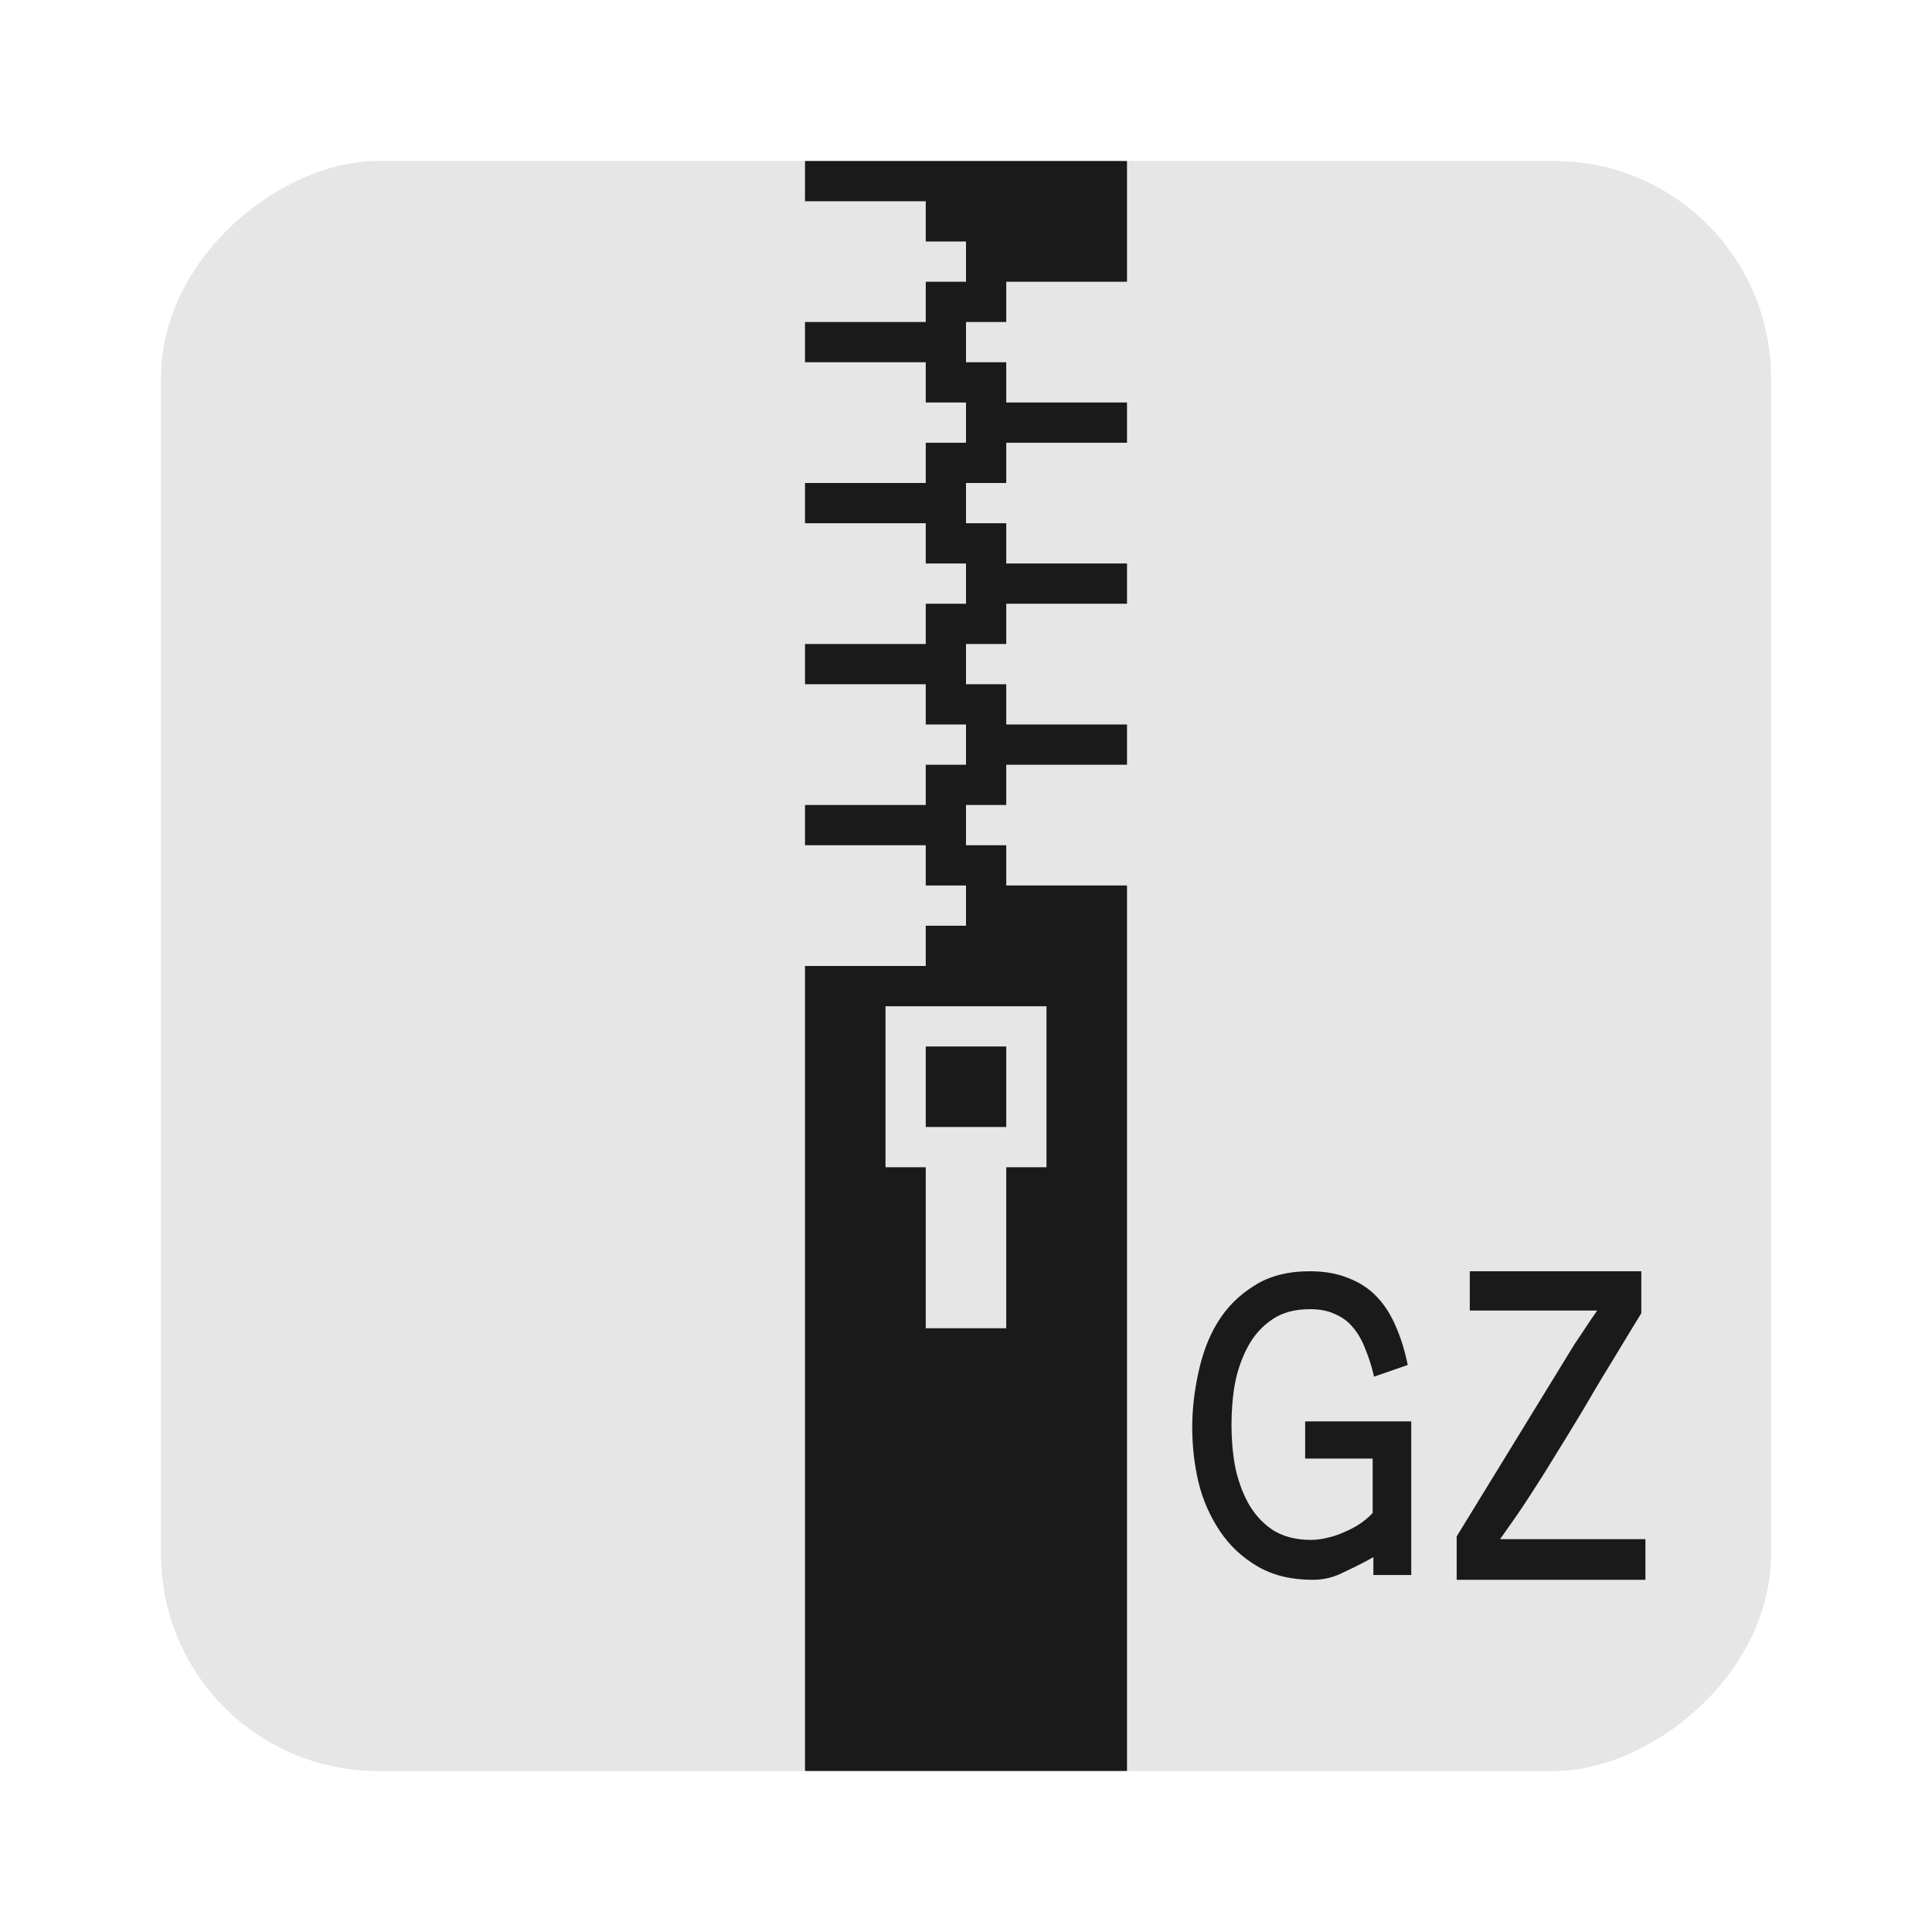 <?xml version="1.0" encoding="UTF-8" standalone="no"?>
<!-- Created with Inkscape (http://www.inkscape.org/) -->

<svg
   xmlns:dc="http://purl.org/dc/elements/1.1/"
   xmlns:cc="http://creativecommons.org/ns#"
   xmlns:rdf="http://www.w3.org/1999/02/22-rdf-syntax-ns#"
   xmlns:svg="http://www.w3.org/2000/svg"
   xmlns="http://www.w3.org/2000/svg"
   xmlns:xlink="http://www.w3.org/1999/xlink"
   xmlns:sodipodi="http://sodipodi.sourceforge.net/DTD/sodipodi-0.dtd"
   xmlns:inkscape="http://www.inkscape.org/namespaces/inkscape"
   id="svg11037"
   height="96"
   width="96"
   version="1.1"
   inkscape:version="0.48.5 r10040"
   sodipodi:docname="application-x-compressed-tar.svg">
  <sodipodi:namedview
     pagecolor="#ffffff"
     bordercolor="#666666"
     borderopacity="1"
     objecttolerance="10"
     gridtolerance="10"
     guidetolerance="10"
     inkscape:pageopacity="0"
     inkscape:pageshadow="2"
     inkscape:window-width="1366"
     inkscape:window-height="717"
     id="namedview25"
     showgrid="false"
     inkscape:zoom="2"
     inkscape:cx="40.38173"
     inkscape:cy="50.164563"
     inkscape:window-x="0"
     inkscape:window-y="25"
     inkscape:window-maximized="1"
     inkscape:current-layer="svg11037" />
  <defs
     id="defs11039">
    <mask
       id="XMLID_23_-9">
      <g
         id="g31-2"
         style="filter:url(#Adobe_OpacityMaskFilter)">
        <radialGradient
           id="XMLID_24_-1"
           gradientUnits="userSpaceOnUse"
           cy="-20.899"
           cx="88.978"
           r="673.12">
          <stop
             id="stop34-7"
             style="stop-color:#fff"
             offset=".309" />
          <stop
             id="stop36-7"
             offset="1" />
        </radialGradient>
        <ellipse
           id="ellipse38-9"
           style="fill:url(#XMLID_24_-1)"
           cx="295.89"
           cy="286.17"
           rx="512.93"
           ry="349.11" />
      </g>
    </mask>
    <linearGradient
       id="ButtonShadow-3"
       y2="7.016"
       gradientUnits="userSpaceOnUse"
       x2="45.448"
       gradientTransform="matrix(1.006 0 0 .994 0 12)"
       y1="80.472"
       x1="45.448">
      <stop
         id="stop3750-7"
         offset="0" />
      <stop
         id="stop3752-3"
         style="stop-opacity:.588"
         offset="1" />
    </linearGradient>
    <filter
       id="filter3174-5"
       color-interpolation-filters="sRGB">
      <feGaussianBlur
         id="feGaussianBlur3176-6"
         stdDeviation="1.71" />
    </filter>
    <linearGradient
       id="linearGradient3664-9"
       y2="5.297"
       xlink:href="#ButtonShadow-3"
       gradientUnits="userSpaceOnUse"
       x2="45.448"
       gradientTransform="matrix(1.006,0,0,0.994,0,12)"
       y1="80.472"
       x1="45.448" />
    <linearGradient
       id="ButtonShadow-59"
       y2="7.016"
       gradientUnits="userSpaceOnUse"
       x2="45.448"
       gradientTransform="matrix(1.006 0 0 .994 0 12)"
       y1="80.472"
       x1="45.448">
      <stop
         id="stop3750-38"
         offset="0" />
      <stop
         id="stop3752-1"
         style="stop-opacity:.588"
         offset="1" />
    </linearGradient>
    <filter
       id="filter3174-4"
       color-interpolation-filters="sRGB">
      <feGaussianBlur
         id="feGaussianBlur3176-4"
         stdDeviation="1.71" />
    </filter>
    <linearGradient
       id="linearGradient3664-03"
       y2="5.297"
       xlink:href="#ButtonShadow-59"
       gradientUnits="userSpaceOnUse"
       x2="45.448"
       gradientTransform="matrix(1.006,0,0,0.994,0,12)"
       y1="80.472"
       x1="45.448" />
    <linearGradient
       id="ButtonShadow-8"
       y2="7.016"
       gradientUnits="userSpaceOnUse"
       x2="45.448"
       gradientTransform="matrix(1.006 0 0 .994 0 12)"
       y1="80.472"
       x1="45.448">
      <stop
         id="stop3750-8"
         offset="0" />
      <stop
         id="stop3752-9"
         style="stop-opacity:.588"
         offset="1" />
    </linearGradient>
    <filter
       id="filter3174-6"
       color-interpolation-filters="sRGB">
      <feGaussianBlur
         id="feGaussianBlur3176-90"
         stdDeviation="1.71" />
    </filter>
    <linearGradient
       id="linearGradient3664-7"
       y2="5.297"
       xlink:href="#ButtonShadow-8"
       gradientUnits="userSpaceOnUse"
       x2="45.448"
       gradientTransform="matrix(1.006,0,0,0.994,0,12)"
       y1="80.472"
       x1="45.448" />
    <filter
       id="filter3174-2-8"
       color-interpolation-filters="sRGB">
      <feGaussianBlur
         id="feGaussianBlur3176-5-2"
         stdDeviation="1.71" />
    </filter>
    <linearGradient
       id="ButtonShadow-7-2"
       y2="7.016"
       gradientUnits="userSpaceOnUse"
       x2="45.448"
       gradientTransform="matrix(1.006,0,0,0.994,0,12)"
       y1="80.472"
       x1="45.448">
      <stop
         id="stop3750-3-0"
         offset="0" />
      <stop
         id="stop3752-8-0"
         style="stop-opacity:.588"
         offset="1" />
    </linearGradient>
    <linearGradient
       id="linearGradient3664-0-1"
       y2="5.297"
       xlink:href="#ButtonShadow-7-2"
       gradientUnits="userSpaceOnUse"
       x2="45.448"
       gradientTransform="matrix(1.006,0,0,0.994,0,12)"
       y1="80.472"
       x1="45.448" />
    <linearGradient
       id="ButtonShadow-5"
       y2="7.016"
       gradientUnits="userSpaceOnUse"
       x2="45.448"
       gradientTransform="matrix(1.006 0 0 .994 0 12)"
       y1="80.472"
       x1="45.448">
      <stop
         id="stop3750-0"
         offset="0" />
      <stop
         id="stop3752-4"
         style="stop-opacity:.588"
         offset="1" />
    </linearGradient>
    <filter
       id="filter3174-8"
       color-interpolation-filters="sRGB">
      <feGaussianBlur
         id="feGaussianBlur3176-9"
         stdDeviation="1.71" />
    </filter>
    <linearGradient
       id="linearGradient3664-3"
       y2="5.297"
       xlink:href="#ButtonShadow-5"
       gradientUnits="userSpaceOnUse"
       x2="45.448"
       gradientTransform="matrix(1.006,0,0,0.994,0,12)"
       y1="80.472"
       x1="45.448" />
    <style
       type="text/css"
       id="style1115-8">.fil0 {fill:#1F1A17}</style>
    <style
       type="text/css"
       id="style1246-8">.fil0 {fill:#1F1A17}</style>
    <style
       type="text/css"
       id="style874-6">.fil0 {fill:#1F1A17}</style>
    <style
       type="text/css"
       id="style874">.fil0 {fill:#1F1A17}</style>
    <style
       type="text/css"
       id="style1115-7">.fil0 {fill:#1F1A17}</style>
    <style
       type="text/css"
       id="style1246-0">.fil0 {fill:#1F1A17}</style>
    <style
       type="text/css"
       id="style1115-1">.fil0 {fill:#1F1A17}</style>
    <style
       type="text/css"
       id="style1246-3">.fil0 {fill:#1F1A17}</style>
    <style
       type="text/css"
       id="style1115">.fil0 {fill:#1F1A17}</style>
    <style
       type="text/css"
       id="style1246">.fil0 {fill:#1F1A17}</style>
    <linearGradient
       inkscape:collect="always"
       xlink:href="#linearGradient3848"
       id="linearGradient3861"
       gradientUnits="userSpaceOnUse"
       gradientTransform="translate(107.5,-6.5)"
       x1="-90.5"
       y1="57"
       x2="-10.5"
       y2="57" />
    <linearGradient
       id="linearGradient3848">
      <stop
         style="stop-color:#cccccc;stop-opacity:1;"
         offset="0"
         id="stop3850" />
      <stop
         style="stop-color:#999999;stop-opacity:1;"
         offset="1"
         id="stop3852" />
    </linearGradient>
    <linearGradient
       inkscape:collect="always"
       xlink:href="#linearGradient4159"
       id="linearGradient3863"
       gradientUnits="userSpaceOnUse"
       gradientTransform="translate(-98.5,9)"
       x1="49.78"
       y1="85.68"
       x2="48.809"
       y2="13.771" />
    <linearGradient
       id="linearGradient4159"
       inkscape:collect="always">
      <stop
         id="stop4161"
         offset="0"
         style="stop-color:#1d1e1e;stop-opacity:1" />
      <stop
         id="stop4163"
         offset="1"
         style="stop-color:#44484c;stop-opacity:1" />
    </linearGradient>
    <linearGradient
       inkscape:collect="always"
       xlink:href="#linearGradient3848"
       id="linearGradient4165"
       gradientUnits="userSpaceOnUse"
       gradientTransform="translate(107.5,-6.5)"
       x1="-90.5"
       y1="57"
       x2="-10.5"
       y2="57" />
    <linearGradient
       inkscape:collect="always"
       xlink:href="#linearGradient4159"
       id="linearGradient4167"
       gradientUnits="userSpaceOnUse"
       gradientTransform="translate(-98.5,9)"
       x1="49.78"
       y1="85.68"
       x2="48.809"
       y2="13.771" />
    <linearGradient
       inkscape:collect="always"
       xlink:href="#linearGradient3848"
       id="linearGradient3361"
       gradientUnits="userSpaceOnUse"
       gradientTransform="translate(107.5,-6.5)"
       x1="-90.5"
       y1="57"
       x2="-10.5"
       y2="57" />
    <linearGradient
       inkscape:collect="always"
       xlink:href="#linearGradient4159"
       id="linearGradient3363"
       gradientUnits="userSpaceOnUse"
       gradientTransform="translate(-98.5,9)"
       x1="49.78"
       y1="85.68"
       x2="48.809"
       y2="13.771" />
  </defs>
  <g
     id="layer2-9"
     style="display:none"
     transform="translate(-116.189,46.723)">
    <path
       inkscape:connector-curvature="0"
       id="rect3745-3"
       style="opacity:0.9;fill:url(#linearGradient3664-3);filter:url(#filter3174-8)"
       d="M 14.969,8.803 C 13.329,8.803 12,10.085 12,11.678 V 19 c -3.324,0 -7,2.676 -7,6 v 61 c 0,3.324 2.676,6 6,6 h 74 c 3.324,0 6,-2.676 6,-6 V 25 c 0,-3.324 -3.747,-6 -7.071,-6 v -0.135 c 0,-2.389 -1.978,-4.312 -4.438,-4.312 h -43.335 l -1.469,-2.875 c -0.734,-1.424 -1.329,-2.874 -2.969,-2.874 h -16.75 z" />
  </g>
  <g
     id="layer2"
     style="display:none"
     transform="translate(-109.021,-17.529)">
    <path
       inkscape:connector-curvature="0"
       id="rect3745"
       style="opacity:0.9;fill:url(#linearGradient3664-0-1);filter:url(#filter3174-2-8)"
       d="M 14.969,8.803 C 13.329,8.803 12,10.085 12,11.678 V 19 c -3.324,0 -7,2.676 -7,6 v 61 c 0,3.324 2.676,6 6,6 h 74 c 3.324,0 6,-2.676 6,-6 V 25 c 0,-3.324 -3.747,-6 -7.071,-6 v -0.135 c 0,-2.389 -1.978,-4.312 -4.438,-4.312 h -43.335 l -1.469,-2.875 c -0.734,-1.424 -1.329,-2.874 -2.969,-2.874 h -16.75 z" />
  </g>
  <g
     id="layer2-6"
     style="display:none"
     transform="translate(-172.476,-37.176)">
    <path
       inkscape:connector-curvature="0"
       id="rect3745-6"
       style="opacity:0.9;fill:url(#linearGradient3664-7);filter:url(#filter3174-6)"
       d="M 14.969,8.803 C 13.329,8.803 12,10.085 12,11.678 V 19 c -3.324,0 -7,2.676 -7,6 v 61 c 0,3.324 2.676,6 6,6 h 74 c 3.324,0 6,-2.676 6,-6 V 25 c 0,-3.324 -3.747,-6 -7.071,-6 v -0.135 c 0,-2.389 -1.978,-4.312 -4.438,-4.312 h -43.335 l -1.469,-2.875 c -0.734,-1.424 -1.329,-2.874 -2.969,-2.874 h -16.75 z" />
  </g>
  <g
     id="layer2-1"
     style="display:none"
     transform="translate(-174.069,-50.982)">
    <path
       inkscape:connector-curvature="0"
       id="rect3745-1"
       style="opacity:0.9;fill:url(#linearGradient3664-03);filter:url(#filter3174-4)"
       d="M 14.969,8.803 C 13.329,8.803 12,10.085 12,11.678 V 19 c -3.324,0 -7,2.676 -7,6 v 61 c 0,3.324 2.676,6 6,6 h 74 c 3.324,0 6,-2.676 6,-6 V 25 c 0,-3.324 -3.747,-6 -7.071,-6 v -0.135 c 0,-2.389 -1.978,-4.312 -4.438,-4.312 h -43.335 l -1.469,-2.875 c -0.734,-1.424 -1.329,-2.874 -2.969,-2.874 h -16.75 z" />
  </g>
  <g
     id="layer2-2"
     style="display:none"
     transform="translate(-178.317,-11.156)">
    <path
       inkscape:connector-curvature="0"
       id="rect3745-0"
       style="opacity:0.9;fill:url(#linearGradient3664-9);filter:url(#filter3174-5)"
       d="M 14.969,8.803 C 13.329,8.803 12,10.085 12,11.678 V 19 c -3.324,0 -7,2.676 -7,6 v 61 c 0,3.324 2.676,6 6,6 h 74 c 3.324,0 6,-2.676 6,-6 V 25 c 0,-3.324 -3.747,-6 -7.071,-6 v -0.135 c 0,-2.389 -1.978,-4.312 -4.438,-4.312 h -43.335 l -1.469,-2.875 c -0.734,-1.424 -1.329,-2.874 -2.969,-2.874 h -16.75 z" />
  </g>
  <g
     id="g17906"
     transform="matrix(2.344,0,0,2.254,536.928,85.969)" />
  <g
     id="g17906-3"
     transform="matrix(2.344,0,0,2.254,432.428,96.469)" />
  <rect
     style="opacity:0.99;fill:#e6e6e6;fill-opacity:1;stroke:none"
     id="rect2985-3"
     width="80"
     height="80"
     x="8"
     y="-88"
     rx="10.769"
     ry="10.769"
     transform="matrix(0,1,-1,0,0,0)" />
  <path
     style="fill:#1a1a1a;fill-opacity:1;stroke:none"
     d="m 40,8 0,2 6,0 0,2 2,0 0,2 -2,0 0,2 -6,0 0,2 6,0 0,2 2,0 0,2 -2,0 0,2 -6,0 0,2 6,0 0,2 2,0 0,2 -2,0 0,2 -6,0 0,2 6,0 0,2 2,0 0,2 -2,0 0,2 -6,0 0,2 6,0 0,2 2,0 0,2 -2,0 0,2 -6,0 0,40 16,0 0,-44 -6,0 0,-2 -2,0 0,-2 2,0 0,-2 6,0 0,-2 -6,0 0,-2 -2,0 0,-2 2,0 0,-2 6,0 0,-2 -6,0 0,-2 -2,0 0,-2 2,0 0,-2 6,0 0,-2 -6,0 0,-2 -2,0 0,-2 2,0 0,-2 6,0 0,-6 -16,0 z m 4,42 8,0 0,8 -2,0 0,8 -4,0 0,-8 -2,0 0,-8 z m 2,2 0,4 4,0 0,-4 -4,0 z"
     id="rect4149"
     inkscape:connector-curvature="0" />
  <g
     id="g17906-8"
     transform="matrix(2.344,0,0,2.254,333.928,105.469)" />
  <path
     inkscape:connector-curvature="0"
     id="path2538"
     style="fill:#1a1a1a;fill-opacity:1"
     d="m 65.093,63.167 c -1.094,1.5e-5 -2.025,0.238 -2.772,0.719 -0.747,0.467 -1.36,1.067 -1.814,1.814 -0.454,0.734 -0.758,1.578 -0.958,2.498 -0.2,0.921 -0.308,1.81 -0.308,2.704 0,0.907 0.095,1.831 0.308,2.738 0.214,0.894 0.581,1.709 1.061,2.43 0.48,0.721 1.088,1.292 1.848,1.746 0.761,0.454 1.691,0.684 2.772,0.684 0.547,-10e-7 1.046,-0.123 1.54,-0.376 0.507,-0.24 1.018,-0.486 1.472,-0.753 v 0.89 h 1.882 v -7.632 h -5.271 v 1.848 h 3.354 v 2.704 c -0.187,0.2 -0.41,0.387 -0.65,0.548 -0.24,0.16 -0.507,0.291 -0.787,0.411 -0.267,0.12 -0.528,0.207 -0.821,0.274 -0.28,0.067 -0.555,0.103 -0.821,0.103 -0.761,10e-7 -1.41,-0.18 -1.917,-0.513 -0.508,-0.346 -0.893,-0.786 -1.199,-1.334 -0.294,-0.548 -0.517,-1.167 -0.649,-1.849 -0.12,-0.681 -0.171,-1.339 -0.171,-2.019 0,-0.681 0.051,-1.373 0.171,-2.054 0.133,-0.681 0.357,-1.301 0.65,-1.848 0.307,-0.56 0.704,-1.001 1.198,-1.335 0.507,-0.347 1.122,-0.513 1.882,-0.513 0.48,1.1e-5 0.898,0.079 1.232,0.24 0.347,0.147 0.65,0.357 0.89,0.65 0.254,0.294 0.456,0.647 0.616,1.061 0.173,0.414 0.325,0.883 0.445,1.403 l 1.676,-0.582 c -0.147,-0.694 -0.329,-1.309 -0.582,-1.883 -0.24,-0.574 -0.557,-1.092 -0.958,-1.506 -0.387,-0.413 -0.856,-0.711 -1.403,-0.924 -0.548,-0.227 -1.183,-0.342 -1.917,-0.342 z m 7.94,0 v 1.951 h 6.332 c -0.2,0.276 -0.395,0.58 -0.582,0.856 -0.173,0.276 -0.361,0.532 -0.548,0.821 l -5.853,9.549 V 78.5 h 9.378 v -2.019 h -7.222 c 0.414,-0.592 0.86,-1.207 1.301,-1.882 0.44,-0.675 0.874,-1.351 1.301,-2.054 0.44,-0.703 0.874,-1.419 1.301,-2.122 0.427,-0.703 0.811,-1.386 1.198,-2.019 0.387,-0.634 0.741,-1.208 1.061,-1.746 0.334,-0.551 0.615,-1.017 0.856,-1.403 V 63.167 h -8.522 z" />
</svg>
